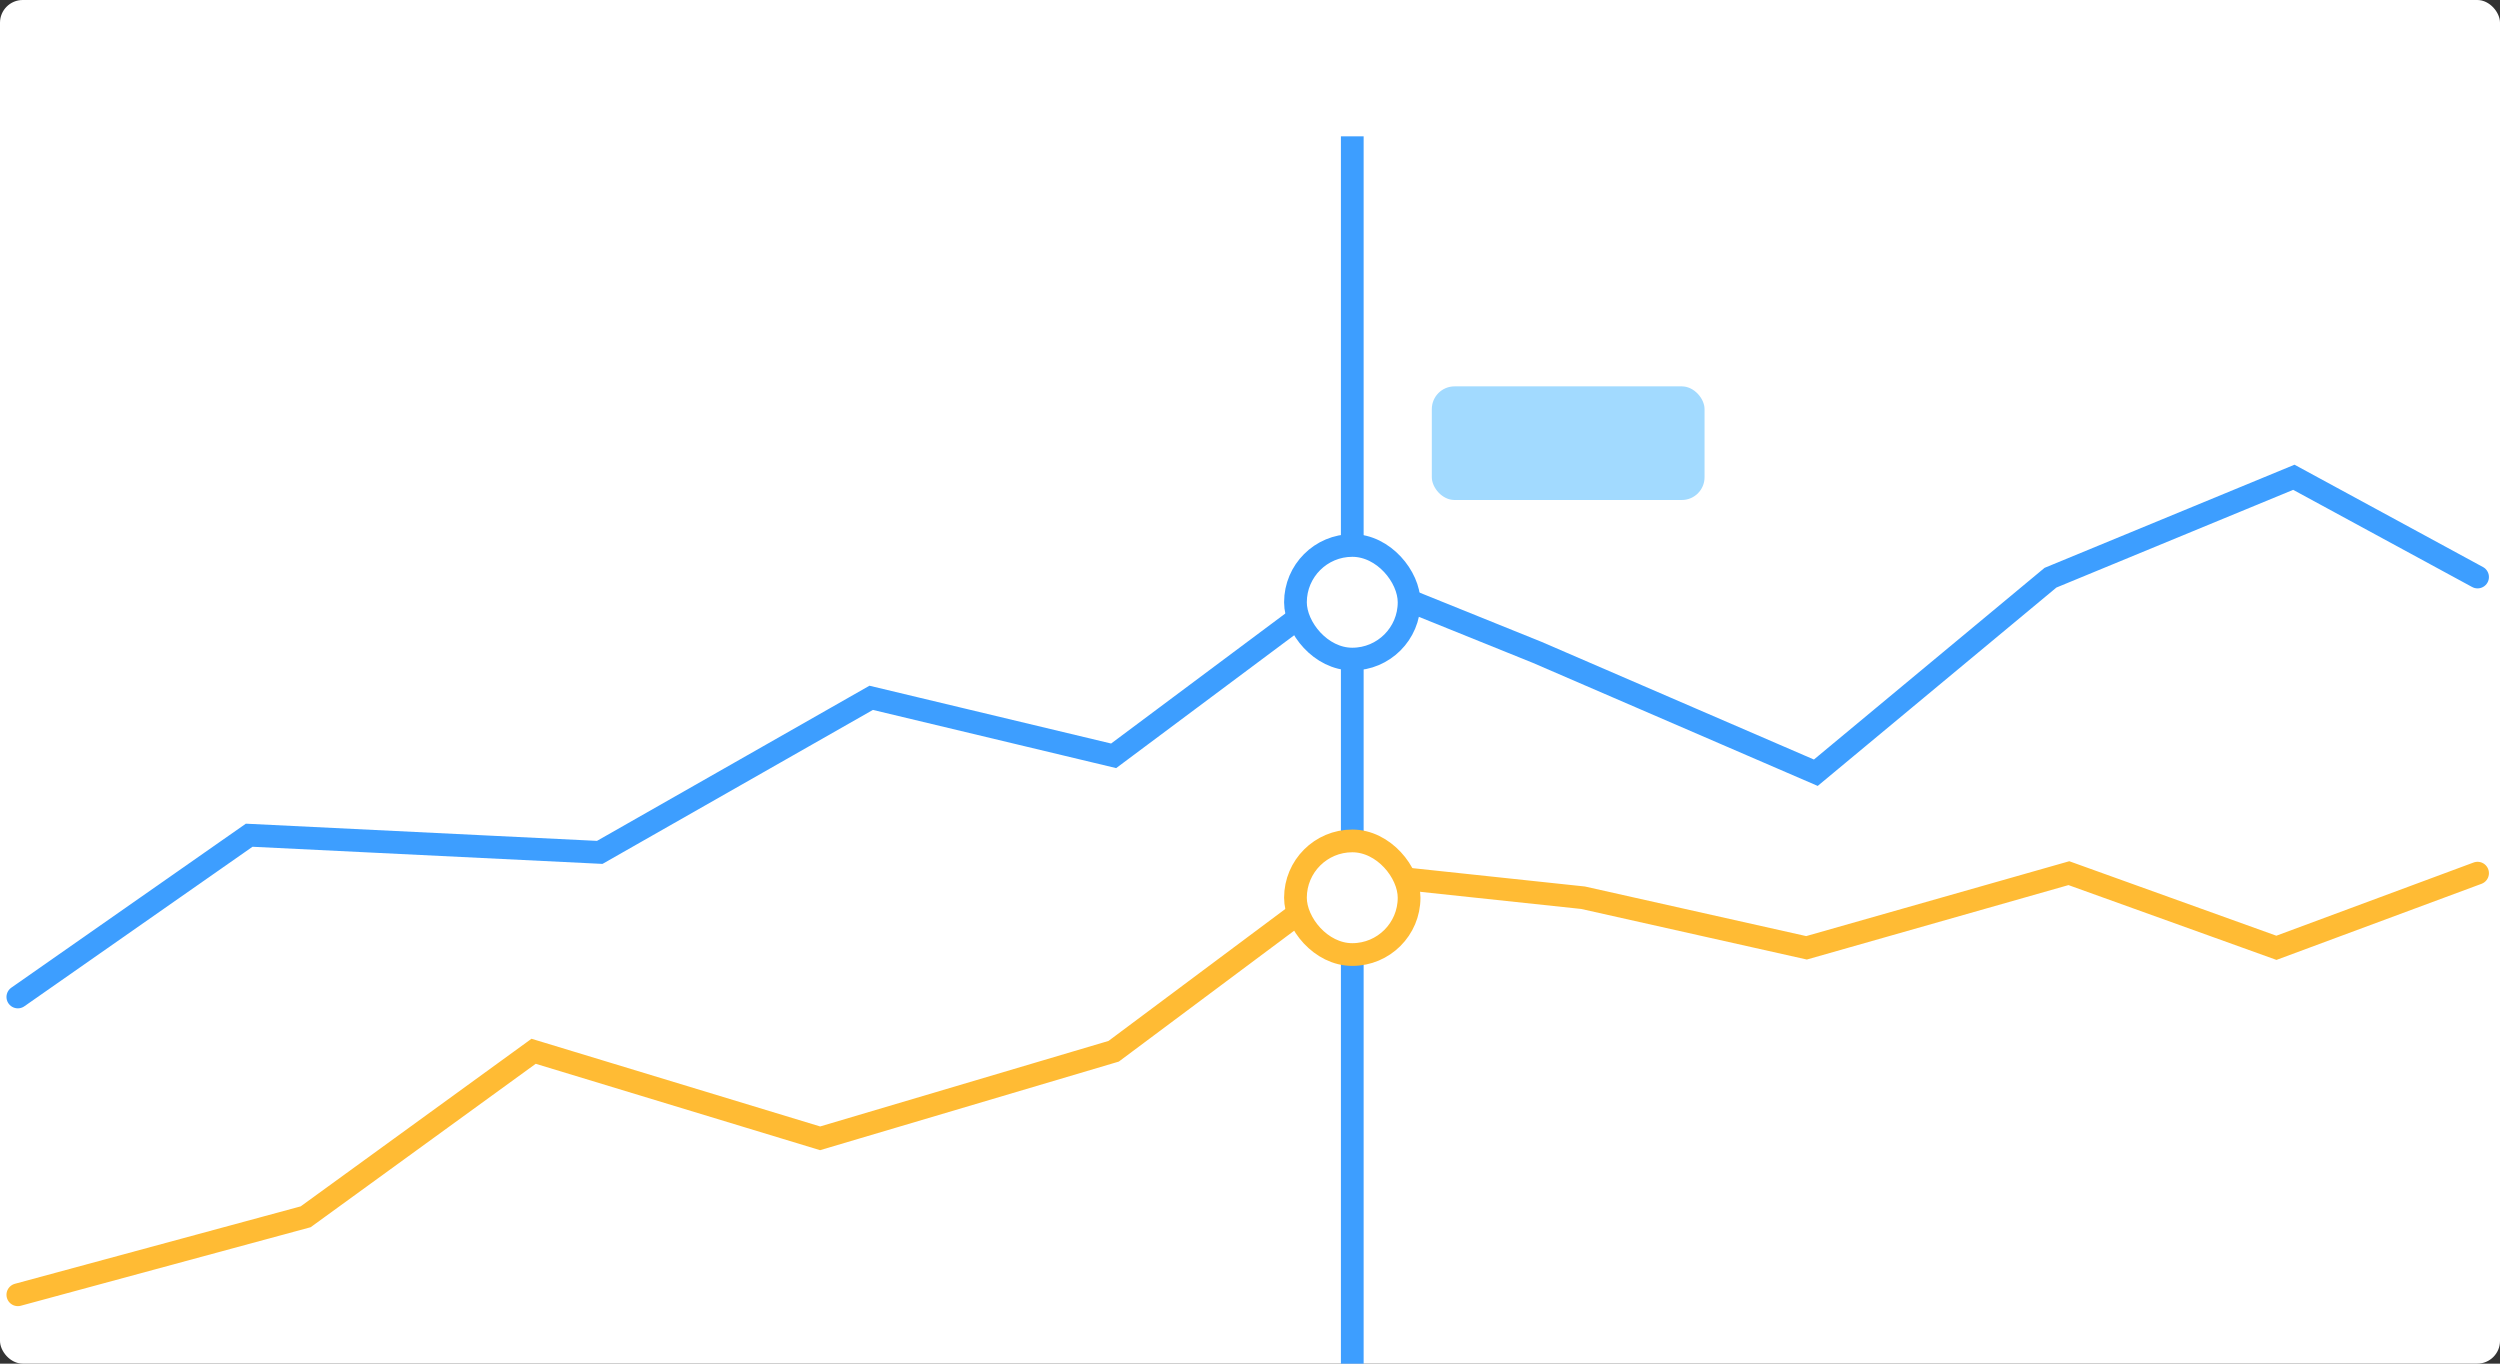 <?xml version="1.0" encoding="UTF-8"?>
<svg width="110px" height="60px" viewBox="0 0 110 60" version="1.1" xmlns="http://www.w3.org/2000/svg" xmlns:xlink="http://www.w3.org/1999/xlink">
    <rect x="0" y="0" width="110" height="60" fill="#333333" stroke="none"/>
    <title>基础折线图</title>
    <g id="缩略图" stroke="none" stroke-width="1" fill="none" fill-rule="evenodd">
        <g id="缩略图-小" transform="translate(-674, -74)">
            <g id="线状图类" transform="translate(668, 35)">
                <g id="基础折线图" transform="translate(6, 39)">
                    <rect id="Base-109备份-3" fill="#FFFFFF" fill-rule="nonzero" x="0" y="0" width="110" height="60" rx="1"></rect>
                    <polygon id="矩形" fill="#3D9EFF" points="59 6 60 6 60 60 59 60"></polygon>
                    <rect id="矩形" fill-opacity="0.41" fill="#1CA4FF" x="63" y="17" width="12" height="5" rx="1"></rect>
                    <polyline id="路径-8" stroke="#3D9EFF" stroke-linecap="round" points="0.785 43.867 10.964 36.75 26.389 37.505 38.332 30.704 49 33.256 59.5 25.419 67.637 28.704 79.896 34 90.221 25.419 100.929 21 109.013 25.389"></polyline>
                    <polyline id="路径-8" stroke="#FFBB34" stroke-linecap="round" points="0.785 56.97 13.449 53.539 23.479 46.256 36.085 50.086 49 46.256 59.5 38.419 69.655 39.5 79.487 41.704 91.031 38.419 100.162 41.704 109.013 38.419"></polyline>
                    <rect id="Color_label-24备份" stroke="#3D9EFF" fill="#FFFFFF" fill-rule="nonzero" x="57" y="24" width="5" height="5" rx="2.5"></rect>
                    <rect id="Color_label-24备份-2" stroke="#FFBB34" fill="#FFFFFF" fill-rule="nonzero" x="57" y="37" width="5" height="5" rx="2.5"></rect>
                </g>
            </g>
        </g>
    </g>
</svg>